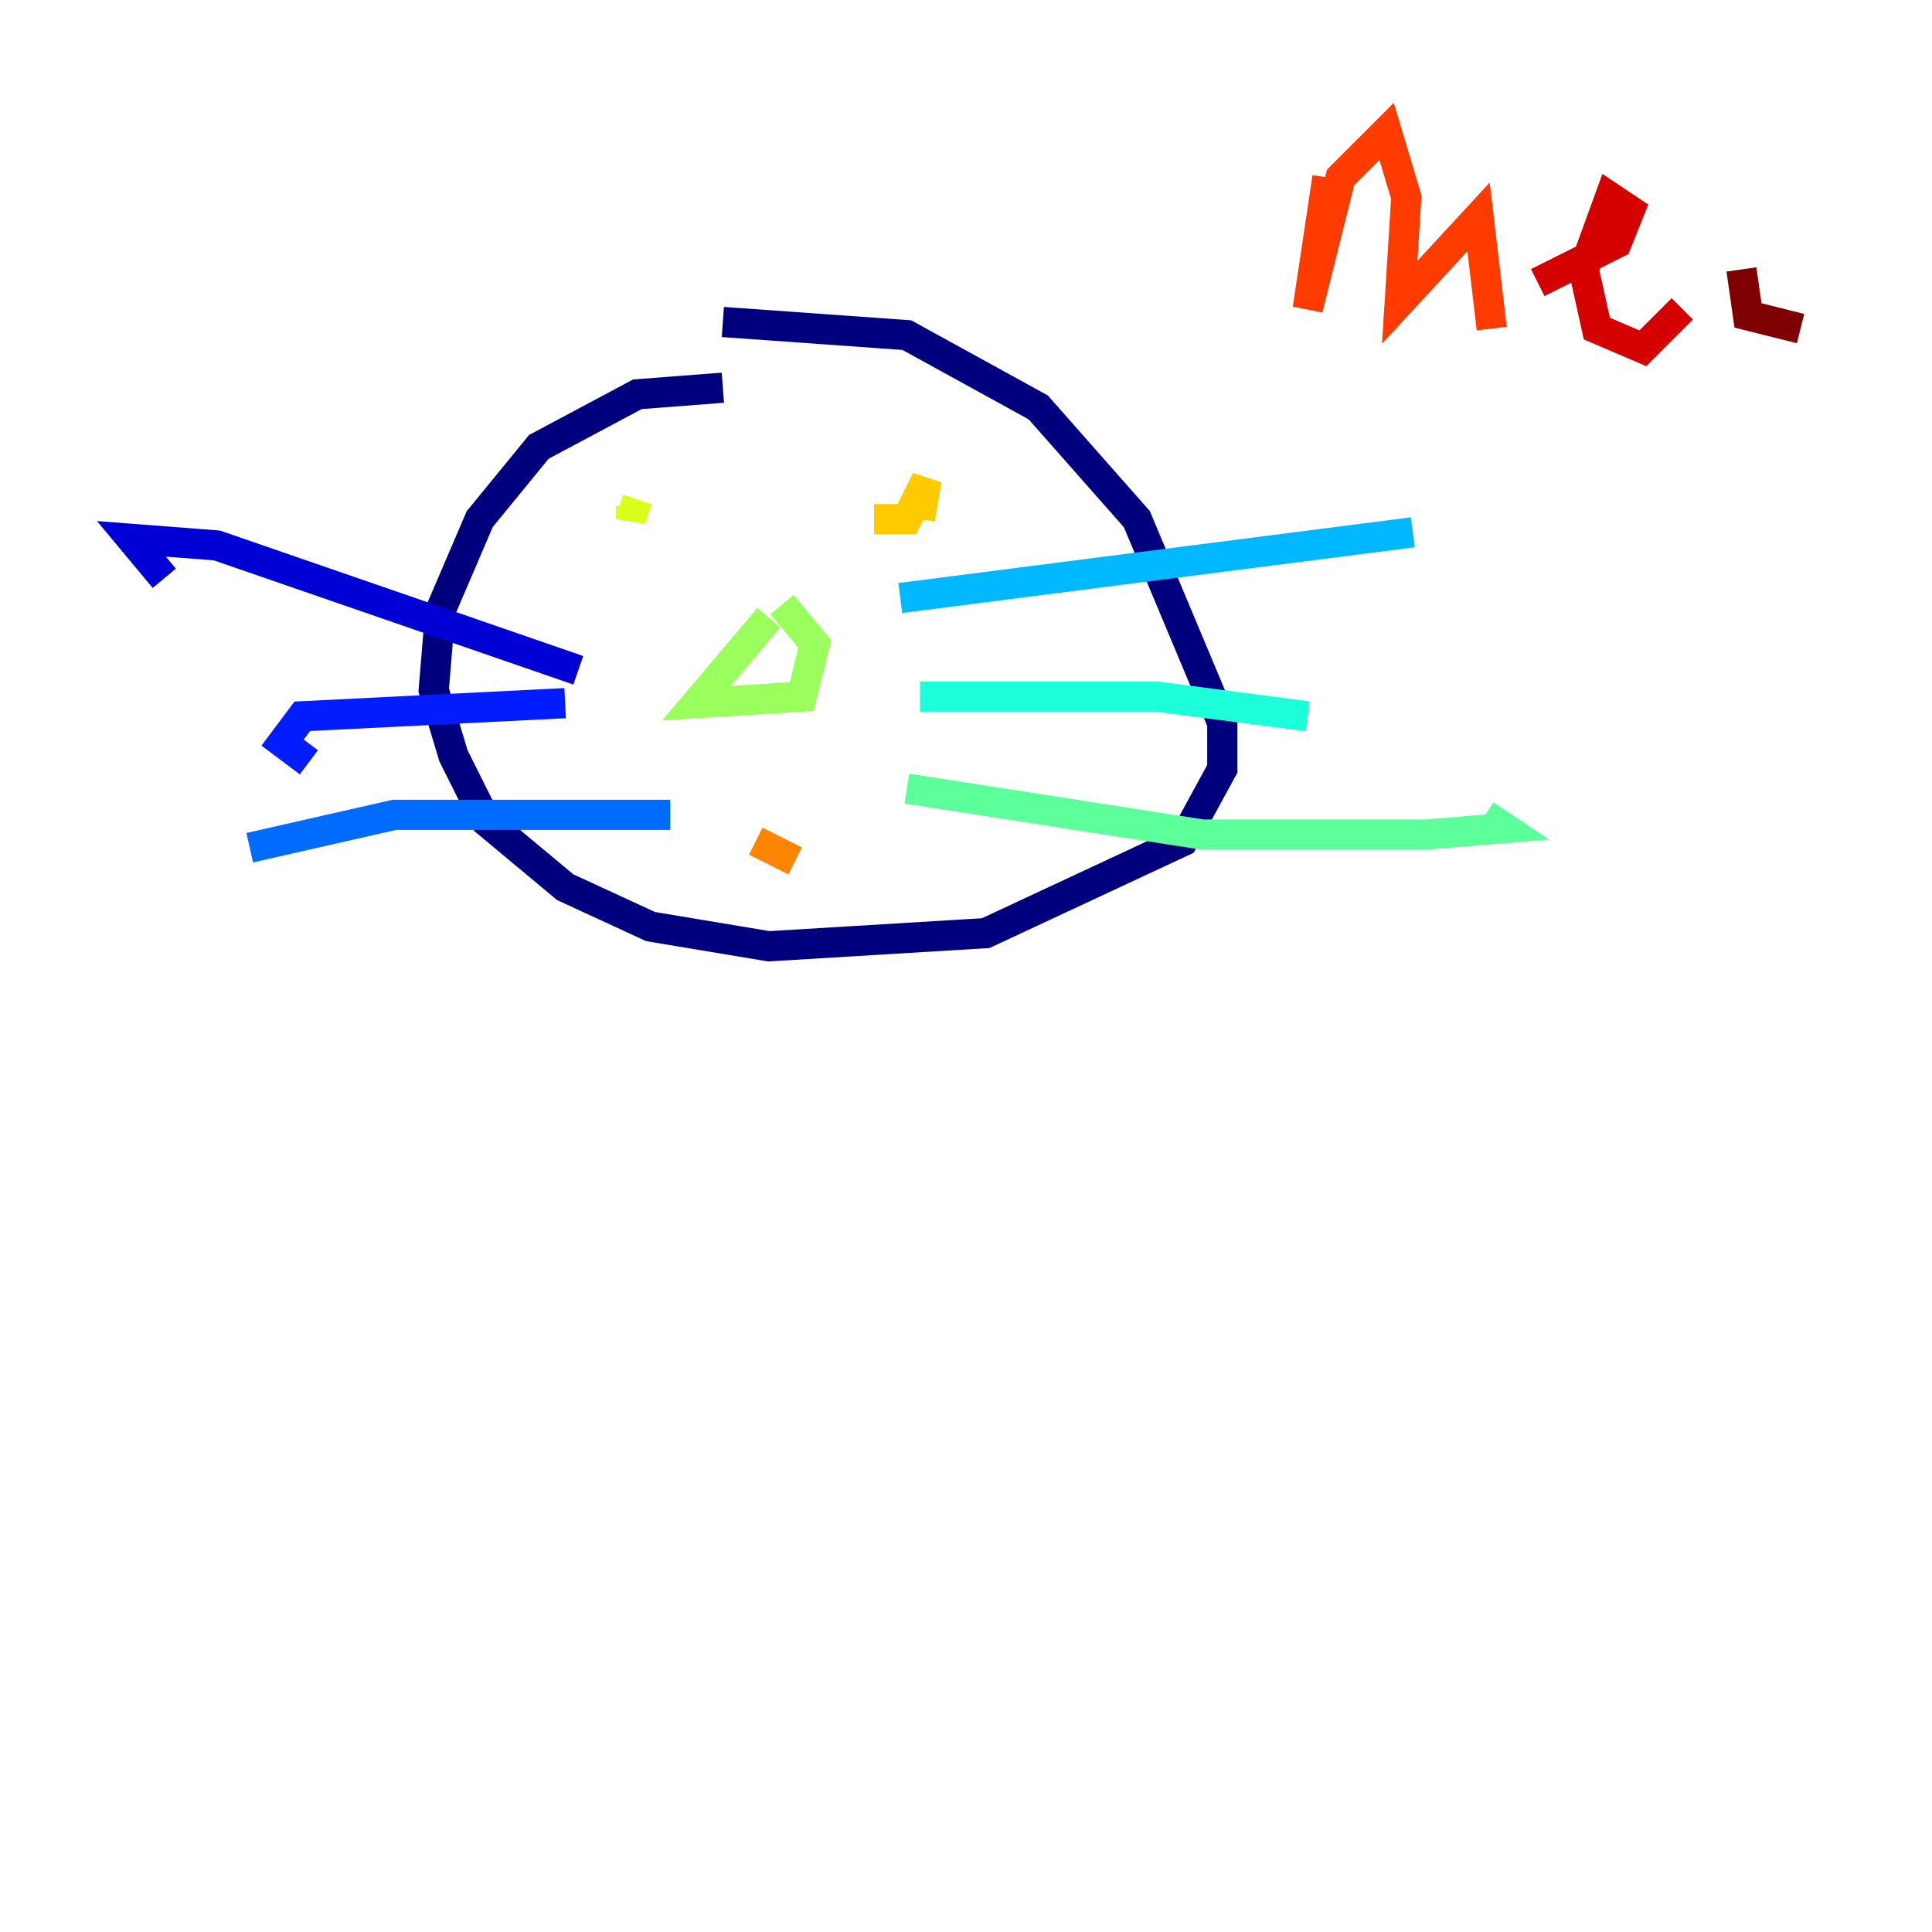 <?xml version="1.0" encoding="utf-8" ?>
<svg baseProfile="tiny" height="128" version="1.2" viewBox="0,0,128,128" width="128" xmlns="http://www.w3.org/2000/svg" xmlns:ev="http://www.w3.org/2001/xml-events" xmlns:xlink="http://www.w3.org/1999/xlink"><defs /><polyline fill="none" points="47.891,25.687 42.231,26.122 35.701,29.605 31.782,34.395 29.17,40.49 28.735,45.714 30.041,50.068 32.218,54.422 37.442,58.776 43.102,61.388 50.939,62.694 65.306,61.823 78.367,55.728 80.98,50.939 80.98,47.891 75.32,34.395 68.789,26.993 60.082,22.204 47.891,21.333" stroke="#00007f" stroke-width="2" /><polyline fill="none" points="38.313,44.408 14.367,36.136 8.707,35.701 10.884,38.313" stroke="#0000d5" stroke-width="2" /><polyline fill="none" points="37.442,46.585 20.027,47.456 18.721,49.197 20.463,50.503" stroke="#001cff" stroke-width="2" /><polyline fill="none" points="44.408,53.986 26.122,53.986 16.544,56.163" stroke="#006cff" stroke-width="2" /><polyline fill="none" points="59.646,39.619 93.605,35.265" stroke="#00b8ff" stroke-width="2" /><polyline fill="none" points="60.952,46.15 76.626,46.15 86.639,47.456" stroke="#1cffda" stroke-width="2" /><polyline fill="none" points="60.082,52.245 79.674,55.292 94.476,55.292 99.701,54.857 98.395,53.986" stroke="#5cff9a" stroke-width="2" /><polyline fill="none" points="50.939,40.925 46.15,46.585 53.116,46.15 53.986,42.667 51.809,40.054" stroke="#9aff5c" stroke-width="2" /><polyline fill="none" points="41.796,33.524 41.796,34.395 42.231,33.088" stroke="#daff1c" stroke-width="2" /><polyline fill="none" points="57.905,34.395 60.082,34.395 61.388,31.782 60.952,34.395" stroke="#ffcb00" stroke-width="2" /><polyline fill="none" points="50.068,55.728 52.68,57.034" stroke="#ff8500" stroke-width="2" /><polyline fill="none" points="87.946,11.755 86.639,20.463 88.816,11.755 91.864,8.707 93.17,13.061 92.735,20.027 97.959,14.367 98.83,21.769" stroke="#ff3b00" stroke-width="2" /><polyline fill="none" points="101.878,18.721 107.102,16.109 107.973,13.932 106.667,13.061 104.925,17.85 105.796,21.769 108.844,23.075 111.456,20.463" stroke="#d50000" stroke-width="2" /><polyline fill="none" points="115.374,17.85 115.809,20.898 119.293,21.769" stroke="#7f0000" stroke-width="2" /></svg>